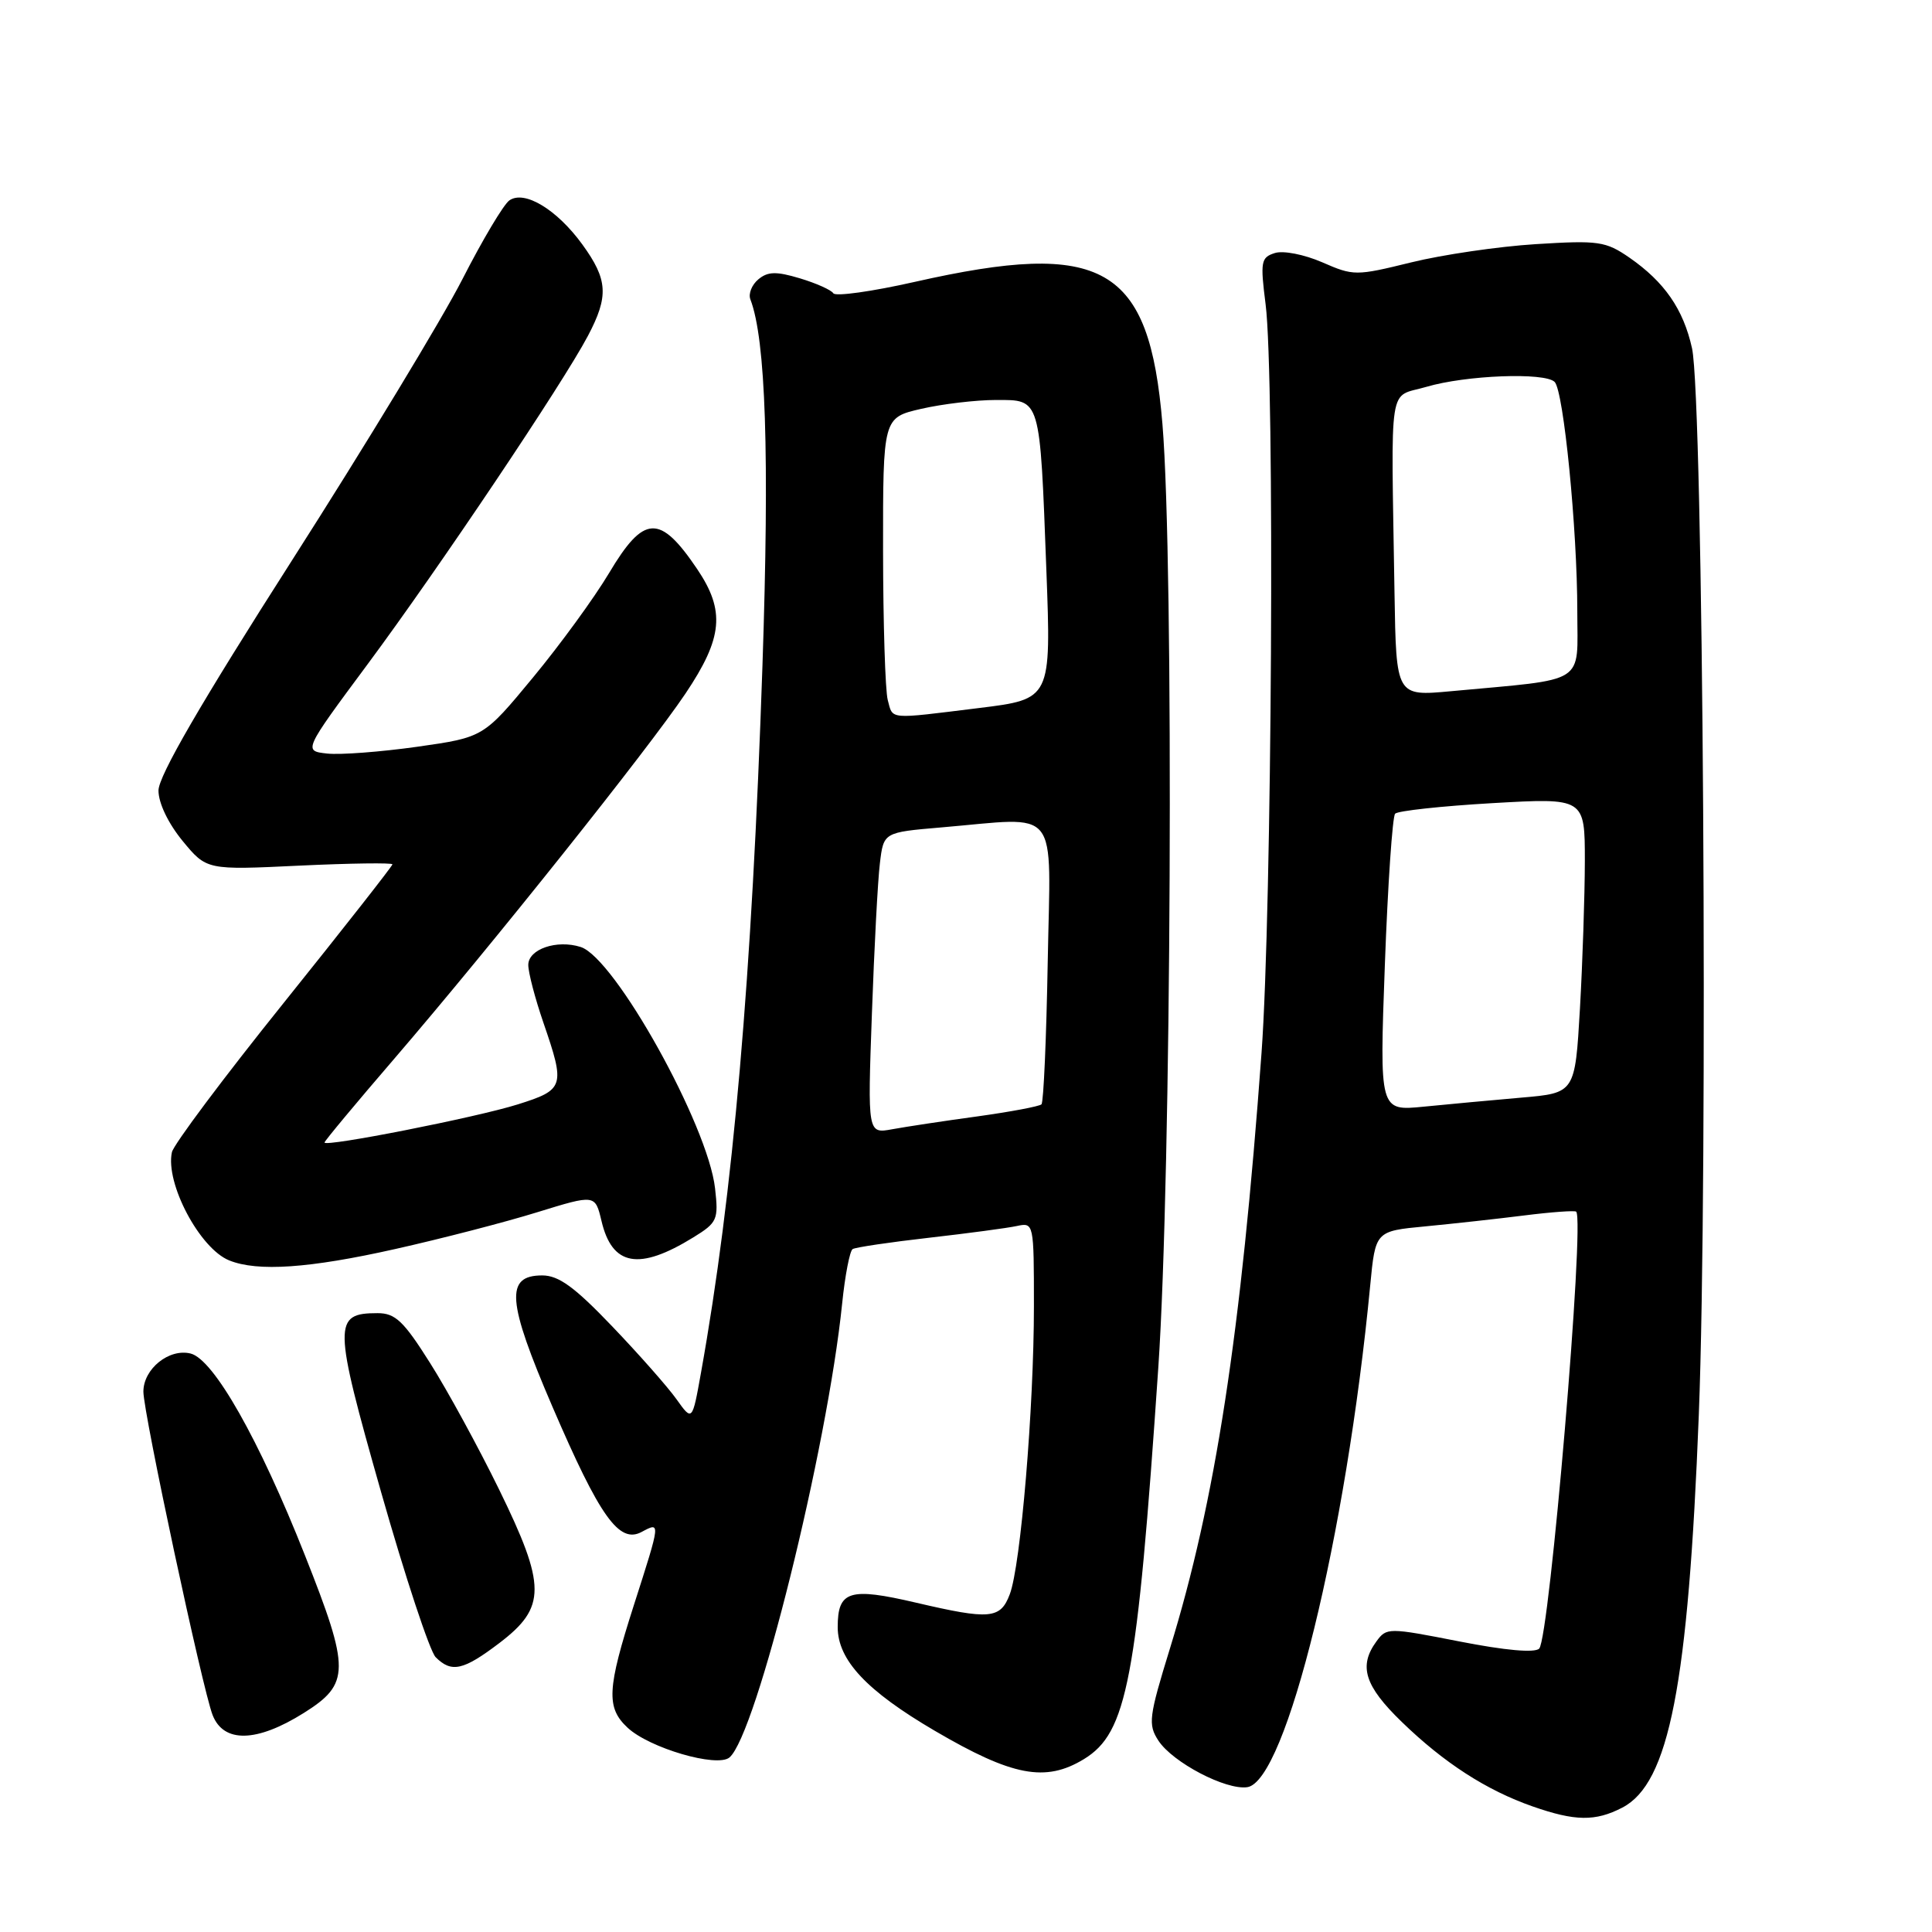 <?xml version="1.0" encoding="UTF-8" standalone="no"?>
<!DOCTYPE svg PUBLIC "-//W3C//DTD SVG 1.1//EN" "http://www.w3.org/Graphics/SVG/1.1/DTD/svg11.dtd" >
<svg xmlns="http://www.w3.org/2000/svg" xmlns:xlink="http://www.w3.org/1999/xlink" version="1.1" viewBox="0 0 256 256">
 <g >
 <path fill="currentColor"
d=" M 214.96 239.52 C 221.17 236.31 223.70 223.32 225.10 187.50 C 226.35 155.52 225.69 52.86 224.20 46.14 C 223.05 40.96 220.55 37.36 215.91 34.14 C 212.76 31.97 211.82 31.83 203.50 32.35 C 198.55 32.66 191.12 33.75 186.98 34.77 C 179.66 36.57 179.35 36.57 175.19 34.75 C 172.81 33.72 170.03 33.17 168.92 33.53 C 167.08 34.11 166.98 34.67 167.70 40.33 C 168.93 49.96 168.54 120.59 167.16 139.50 C 164.44 176.77 161.04 198.91 155.03 218.41 C 152.22 227.53 152.10 228.50 153.50 230.65 C 155.40 233.54 162.43 237.22 165.27 236.81 C 170.41 236.06 178.38 203.53 181.56 170.32 C 182.25 163.13 182.25 163.13 188.87 162.50 C 192.52 162.15 198.43 161.50 202.00 161.05 C 205.57 160.60 208.66 160.38 208.85 160.55 C 210.02 161.60 205.32 217.06 203.95 218.45 C 203.35 219.04 199.44 218.69 193.38 217.50 C 183.95 215.65 183.73 215.65 182.38 217.50 C 179.99 220.77 180.82 223.40 185.75 228.17 C 191.34 233.59 196.96 237.22 203.08 239.36 C 208.71 241.33 211.39 241.37 214.96 239.52 Z  M 143.63 233.09 C 149.35 229.59 150.66 222.74 153.48 181.23 C 155.21 155.87 155.57 74.74 154.03 56.20 C 152.29 35.18 146.23 31.70 121.21 37.35 C 115.55 38.63 110.69 39.31 110.42 38.86 C 110.14 38.42 108.15 37.53 105.99 36.88 C 102.86 35.94 101.74 35.97 100.49 37.01 C 99.62 37.73 99.14 38.93 99.43 39.67 C 101.47 44.99 101.97 60.22 101.03 88.19 C 99.63 129.57 97.15 158.14 92.88 181.92 C 91.73 188.34 91.73 188.34 89.65 185.42 C 88.51 183.81 84.67 179.46 81.12 175.75 C 76.14 170.54 74.03 169.00 71.85 169.00 C 66.91 169.00 67.17 172.38 73.21 186.42 C 79.49 201.01 82.04 204.59 85.02 202.99 C 87.55 201.64 87.56 201.56 84.00 212.66 C 80.43 223.80 80.30 226.27 83.16 228.93 C 86.05 231.63 95.00 234.24 96.65 232.88 C 100.20 229.93 109.62 192.00 111.59 172.72 C 111.97 168.99 112.60 165.75 112.98 165.51 C 113.37 165.27 117.91 164.60 123.09 164.01 C 128.27 163.42 133.51 162.72 134.75 162.45 C 136.98 161.97 137.00 162.07 137.00 173.07 C 137.00 186.50 135.25 207.46 133.80 211.25 C 132.56 214.53 131.17 214.65 121.37 212.36 C 112.55 210.30 111.00 210.78 111.00 215.60 C 111.00 219.96 114.82 224.04 123.85 229.33 C 134.14 235.36 138.53 236.20 143.63 233.09 Z  M 40.25 226.98 C 46.40 223.12 46.42 221.27 40.41 206.10 C 34.34 190.75 28.32 180.12 25.26 179.35 C 22.41 178.64 19.00 181.38 19.00 184.40 C 19.00 187.23 26.83 223.81 28.17 227.25 C 29.63 230.99 34.02 230.89 40.25 226.98 Z  M 66.17 217.71 C 72.40 212.97 72.39 210.16 66.13 197.36 C 63.40 191.78 59.29 184.24 56.99 180.61 C 53.48 175.04 52.38 174.00 50.03 174.00 C 44.12 174.00 44.15 175.37 50.48 197.65 C 53.69 208.94 56.95 218.81 57.73 219.59 C 59.83 221.69 61.39 221.34 66.17 217.71 Z  M 52.38 165.50 C 58.50 164.13 66.96 161.94 71.18 160.63 C 78.86 158.26 78.86 158.26 79.70 161.78 C 81.11 167.77 84.67 168.40 91.87 163.96 C 95.05 162.00 95.22 161.62 94.75 157.47 C 93.81 149.09 81.46 126.91 76.94 125.48 C 73.77 124.47 70.00 125.77 70.00 127.86 C 70.00 128.87 70.90 132.30 72.00 135.50 C 74.92 143.98 74.79 144.39 68.60 146.34 C 63.14 148.06 43.00 152.03 43.00 151.39 C 43.00 151.19 47.16 146.19 52.25 140.28 C 65.19 125.22 85.86 99.30 90.83 91.90 C 95.79 84.51 96.12 80.94 92.37 75.39 C 87.43 68.08 85.32 68.18 80.70 75.94 C 78.75 79.21 74.21 85.44 70.61 89.79 C 64.07 97.70 64.07 97.70 55.28 98.95 C 50.45 99.63 45.08 100.04 43.35 99.85 C 40.19 99.50 40.19 99.50 48.72 88.00 C 58.10 75.36 74.59 50.79 77.90 44.51 C 80.68 39.24 80.55 37.06 77.17 32.40 C 73.80 27.76 69.50 25.16 67.50 26.55 C 66.74 27.07 63.94 31.77 61.27 37.00 C 58.60 42.23 48.45 58.98 38.71 74.22 C 26.58 93.20 21.00 102.83 21.00 104.75 C 21.00 106.42 22.29 109.10 24.19 111.42 C 27.38 115.29 27.38 115.29 39.69 114.70 C 46.46 114.38 52.00 114.31 52.00 114.53 C 52.00 114.75 45.51 123.02 37.59 132.89 C 29.66 142.76 23.00 151.66 22.78 152.67 C 21.88 156.78 26.47 165.44 30.37 167.01 C 34.13 168.53 40.99 168.06 52.38 165.50 Z  M 183.50 127.86 C 183.89 117.21 184.51 108.19 184.86 107.82 C 185.21 107.44 191.01 106.81 197.75 106.42 C 210.00 105.72 210.00 105.72 210.00 114.11 C 209.99 118.72 209.70 127.52 209.35 133.66 C 208.70 144.83 208.70 144.83 201.60 145.44 C 197.70 145.78 191.86 146.32 188.64 146.64 C 182.79 147.22 182.79 147.22 183.50 127.86 Z  M 184.78 78.63 C 184.33 49.86 183.88 52.77 189.00 51.26 C 194.24 49.71 204.71 49.31 206.00 50.61 C 207.19 51.81 209.00 70.13 209.00 80.98 C 209.00 90.84 210.49 89.90 192.25 91.59 C 185.00 92.26 185.00 92.26 184.78 78.63 Z  M 115.53 134.36 C 115.84 125.64 116.31 116.65 116.59 114.39 C 117.08 110.29 117.08 110.29 124.69 109.64 C 140.67 108.29 139.20 106.45 138.83 127.42 C 138.65 137.55 138.28 146.06 138.00 146.33 C 137.72 146.60 133.90 147.32 129.50 147.93 C 125.10 148.53 120.03 149.30 118.23 149.63 C 114.96 150.23 114.96 150.23 115.53 134.36 Z  M 117.63 92.75 C 117.30 91.51 117.02 82.59 117.01 72.92 C 117.00 55.34 117.00 55.34 122.08 54.17 C 124.87 53.53 129.32 53.00 131.96 53.00 C 137.93 53.00 137.78 52.50 138.65 75.57 C 139.29 92.64 139.29 92.64 129.70 93.82 C 117.55 95.32 118.34 95.39 117.63 92.75 Z "/>
</g>
</svg>